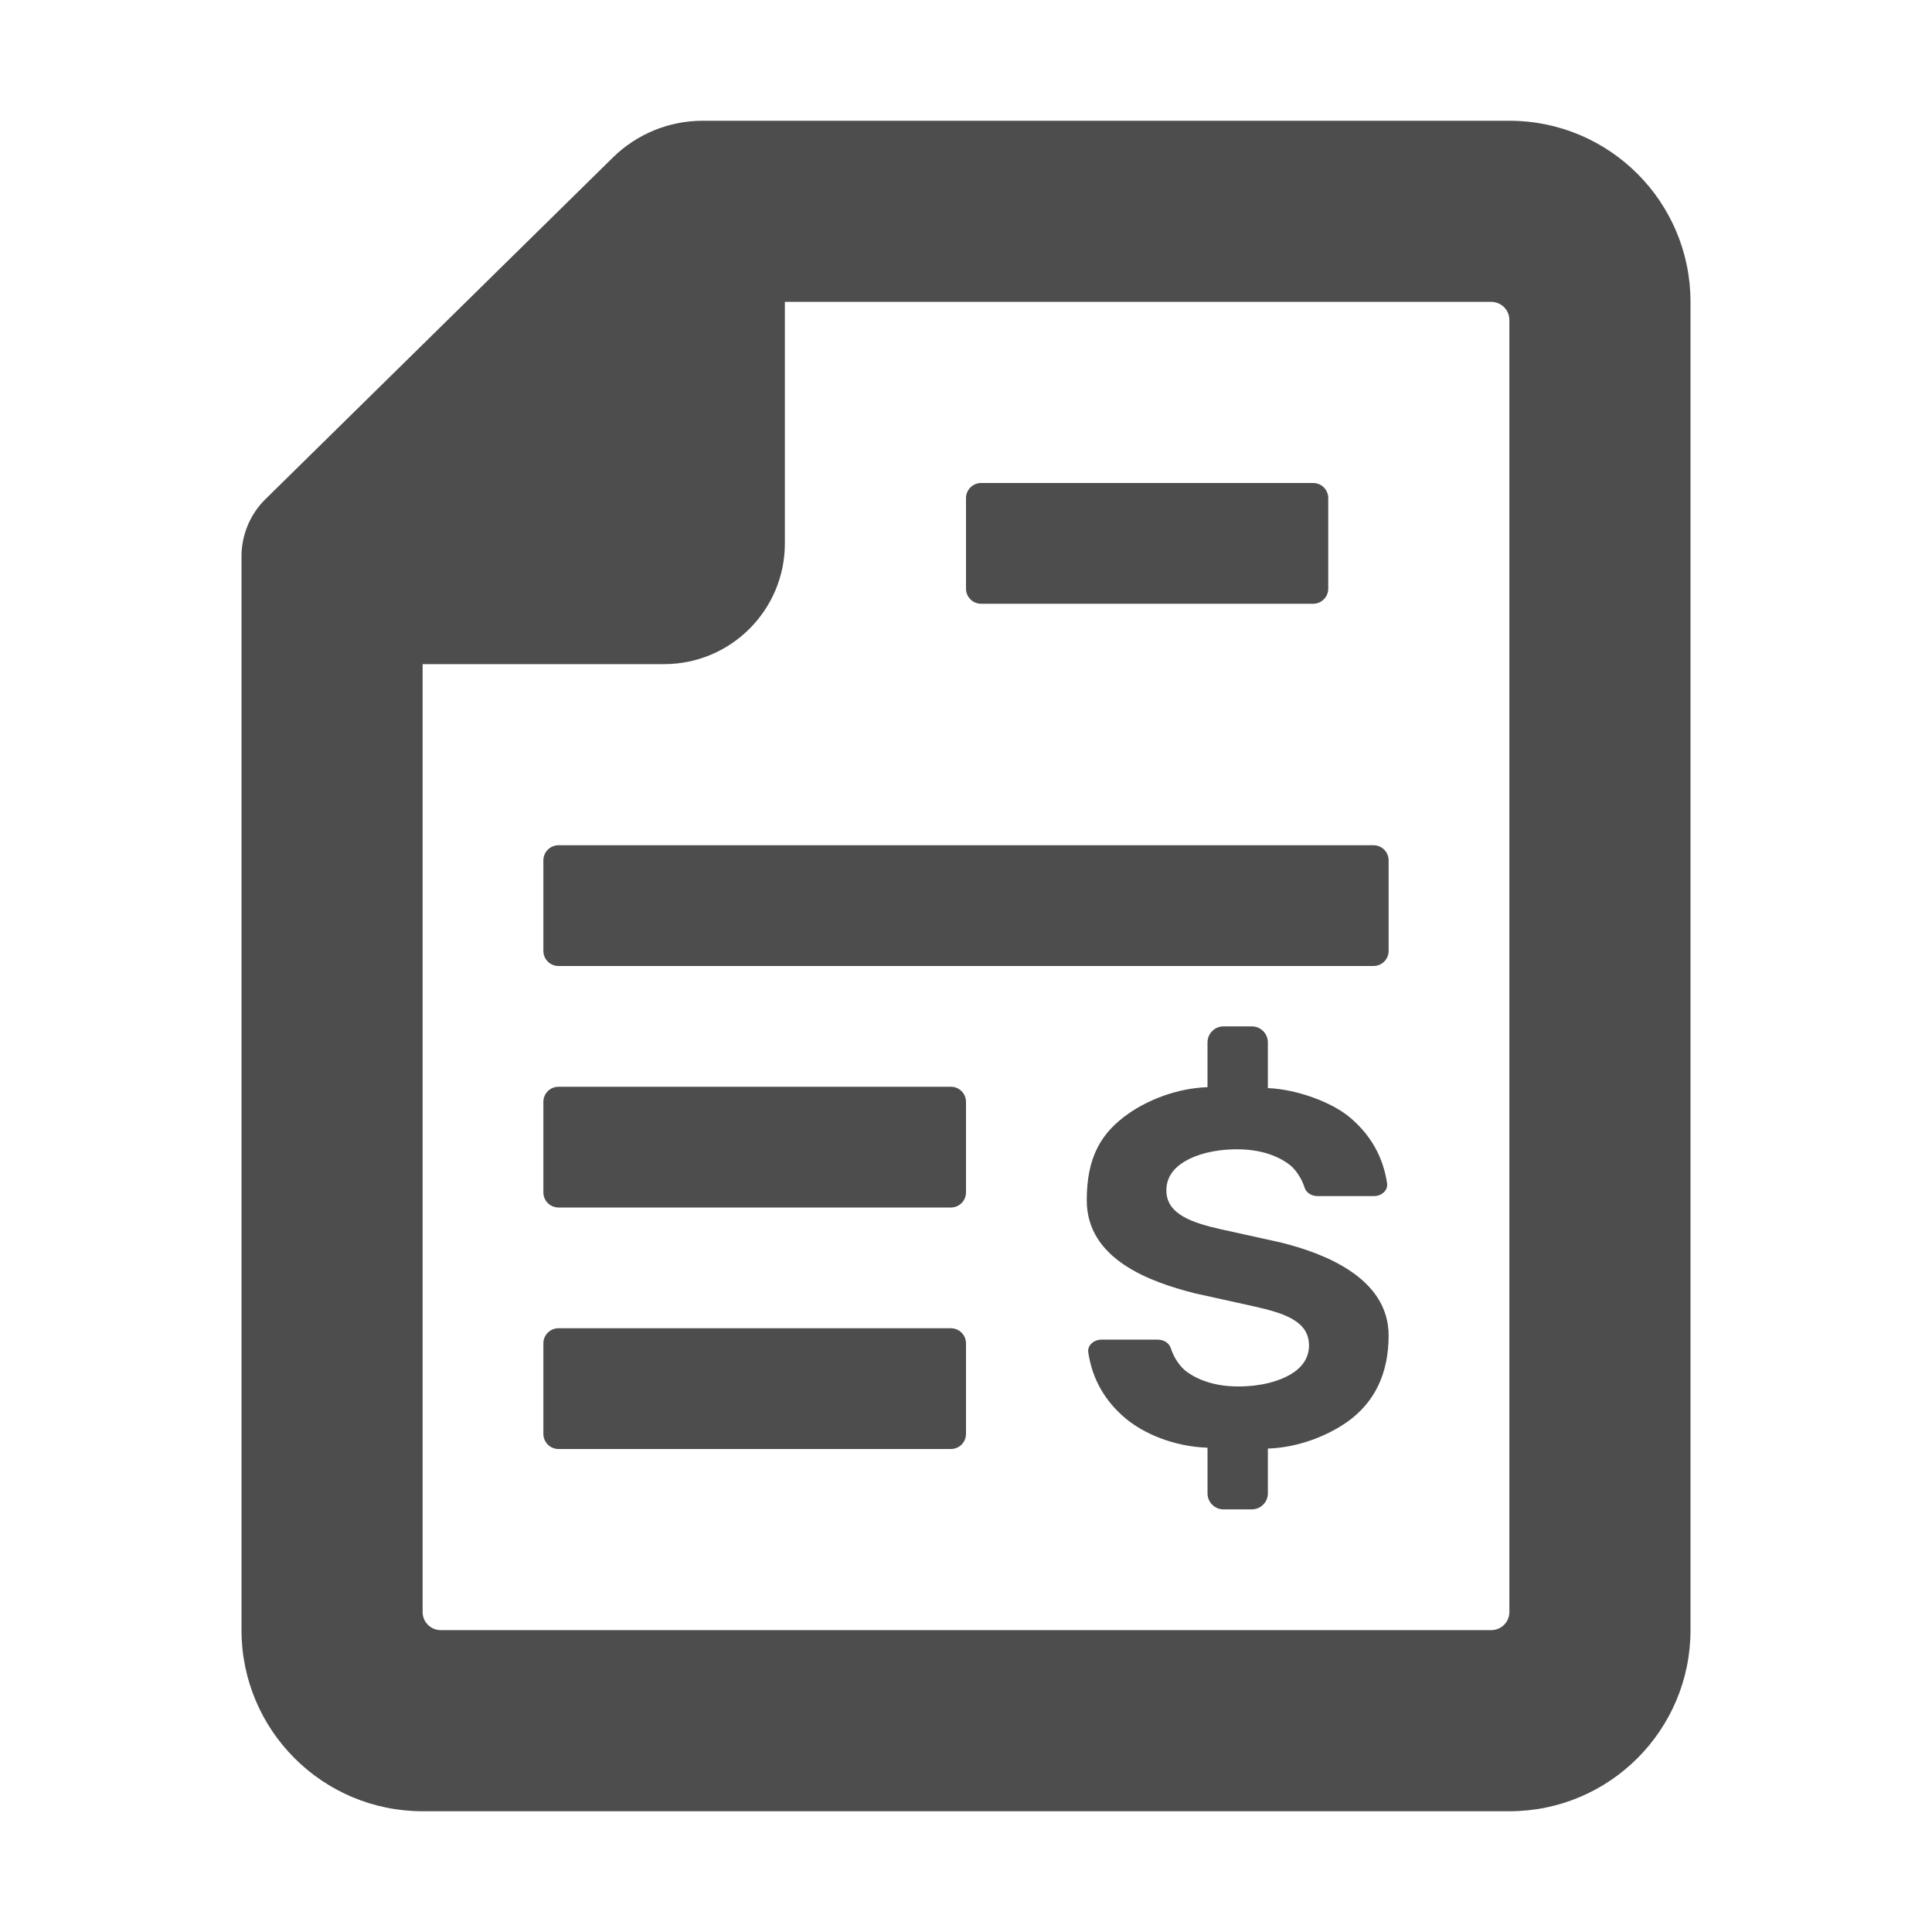 <?xml version="1.0" ?><!DOCTYPE svg  PUBLIC '-//W3C//DTD SVG 1.1//EN'  'http://www.w3.org/Graphics/SVG/1.1/DTD/svg11.dtd'><svg enable-background="new 0 0 512 512" height="512px" id="Layer_1" version="1.1" viewBox="0 0 512 512" width="512px" xml:space="preserve" xmlns="http://www.w3.org/2000/svg" xmlns:xlink="http://www.w3.org/1999/xlink"><g><path d="M400,32H186.203c-8.883,0-17.422,3.5-23.758,9.719l-92.258,90.719c-3.96,3.968-6.187,9.39-6.187,15.015V432   c0,26.516,21.492,48,48,48h288c26.5,0,48-21.484,48-48V80C448,53.484,426.5,32,400,32z M400,176v251.203   c0,2.656-2.156,4.797-4.797,4.797H116.797c-2.648,0-4.797-2.141-4.797-4.797V176h64c17.672,0,32-14.328,32-32V80h187.203   c2.641,0,4.797,2.141,4.797,4.797V176z M352,132v24c0,2.203-1.781,4-4,4h-88c-2.211,0-4-1.797-4-4v-24c0-2.203,1.789-4,4-4h88   C350.219,128,352,129.797,352,132z M368,228v24c0,2.203-1.781,4-4,4H148c-2.211,0-4-1.797-4-4v-24c0-2.203,1.789-4,4-4h216   C366.219,224,368,225.797,368,228z M324.25,400h7.5c2.344,0,4.25-1.906,4.25-4.25v-11.859c8.227-0.297,15.742-3.422,20.813-6.922   c7.423-5.156,11.188-12.891,11.188-23.047c0-15.281-17.078-21.797-28.547-24.641l-15.978-3.531   c-7.727-1.75-14.375-4.016-14.375-10.297c0-3.422,1.938-5.938,4.898-7.688c3.109-1.828,7.766-3.188,13.875-3.188   c6.031,0,10.688,1.655,13.867,4.078c1.586,1.219,3.203,3.577,4.008,6.125c0.422,1.297,1.828,2.202,3.43,2.202h14.906   c1.016,0,1.984-0.375,2.656-1.016s0.983-1.5,0.858-2.344c-1.047-7.063-4.375-12.922-9.983-17.594   c-4.563-3.813-13.672-7.344-21.617-7.672V276.25c0-2.344-1.906-4.25-4.25-4.25h-7.5c-2.344,0-4.25,1.906-4.25,4.25v11.859   c-8.227,0.297-15.742,3.422-20.813,6.922C291.766,300.172,288,306.688,288,318.078c0,15.813,17.086,21.703,28.547,24.641   l15.978,3.531c7.727,1.75,14.375,3.828,14.375,10.297c0,3.422-1.938,5.938-4.898,7.688c-3.109,1.828-7.766,3.188-13.875,3.188   c-6.031,0-10.688-1.655-13.867-4.078c-1.586-1.219-3.203-3.577-4.008-6.125c-0.422-1.297-1.828-2.202-3.43-2.202h-14.906   c-1.017,0-1.983,0.375-2.656,1.016c-0.672,0.641-0.983,1.5-0.858,2.344c1.047,7.063,4.375,12.922,9.983,17.594   c4.586,3.813,12.445,7.375,21.617,7.688v12.094C320,398.094,321.906,400,324.25,400z M256,292v24c0,2.203-1.781,4-4,4H148   c-2.211,0-4-1.797-4-4v-24c0-2.203,1.789-4,4-4h104C254.219,288,256,289.797,256,292z M256,356v24c0,2.203-1.781,4-4,4H148   c-2.211,0-4-1.797-4-4v-24c0-2.203,1.789-4,4-4h104C254.219,352,256,353.797,256,356z" fill="#4D4D4D"/></g></svg>